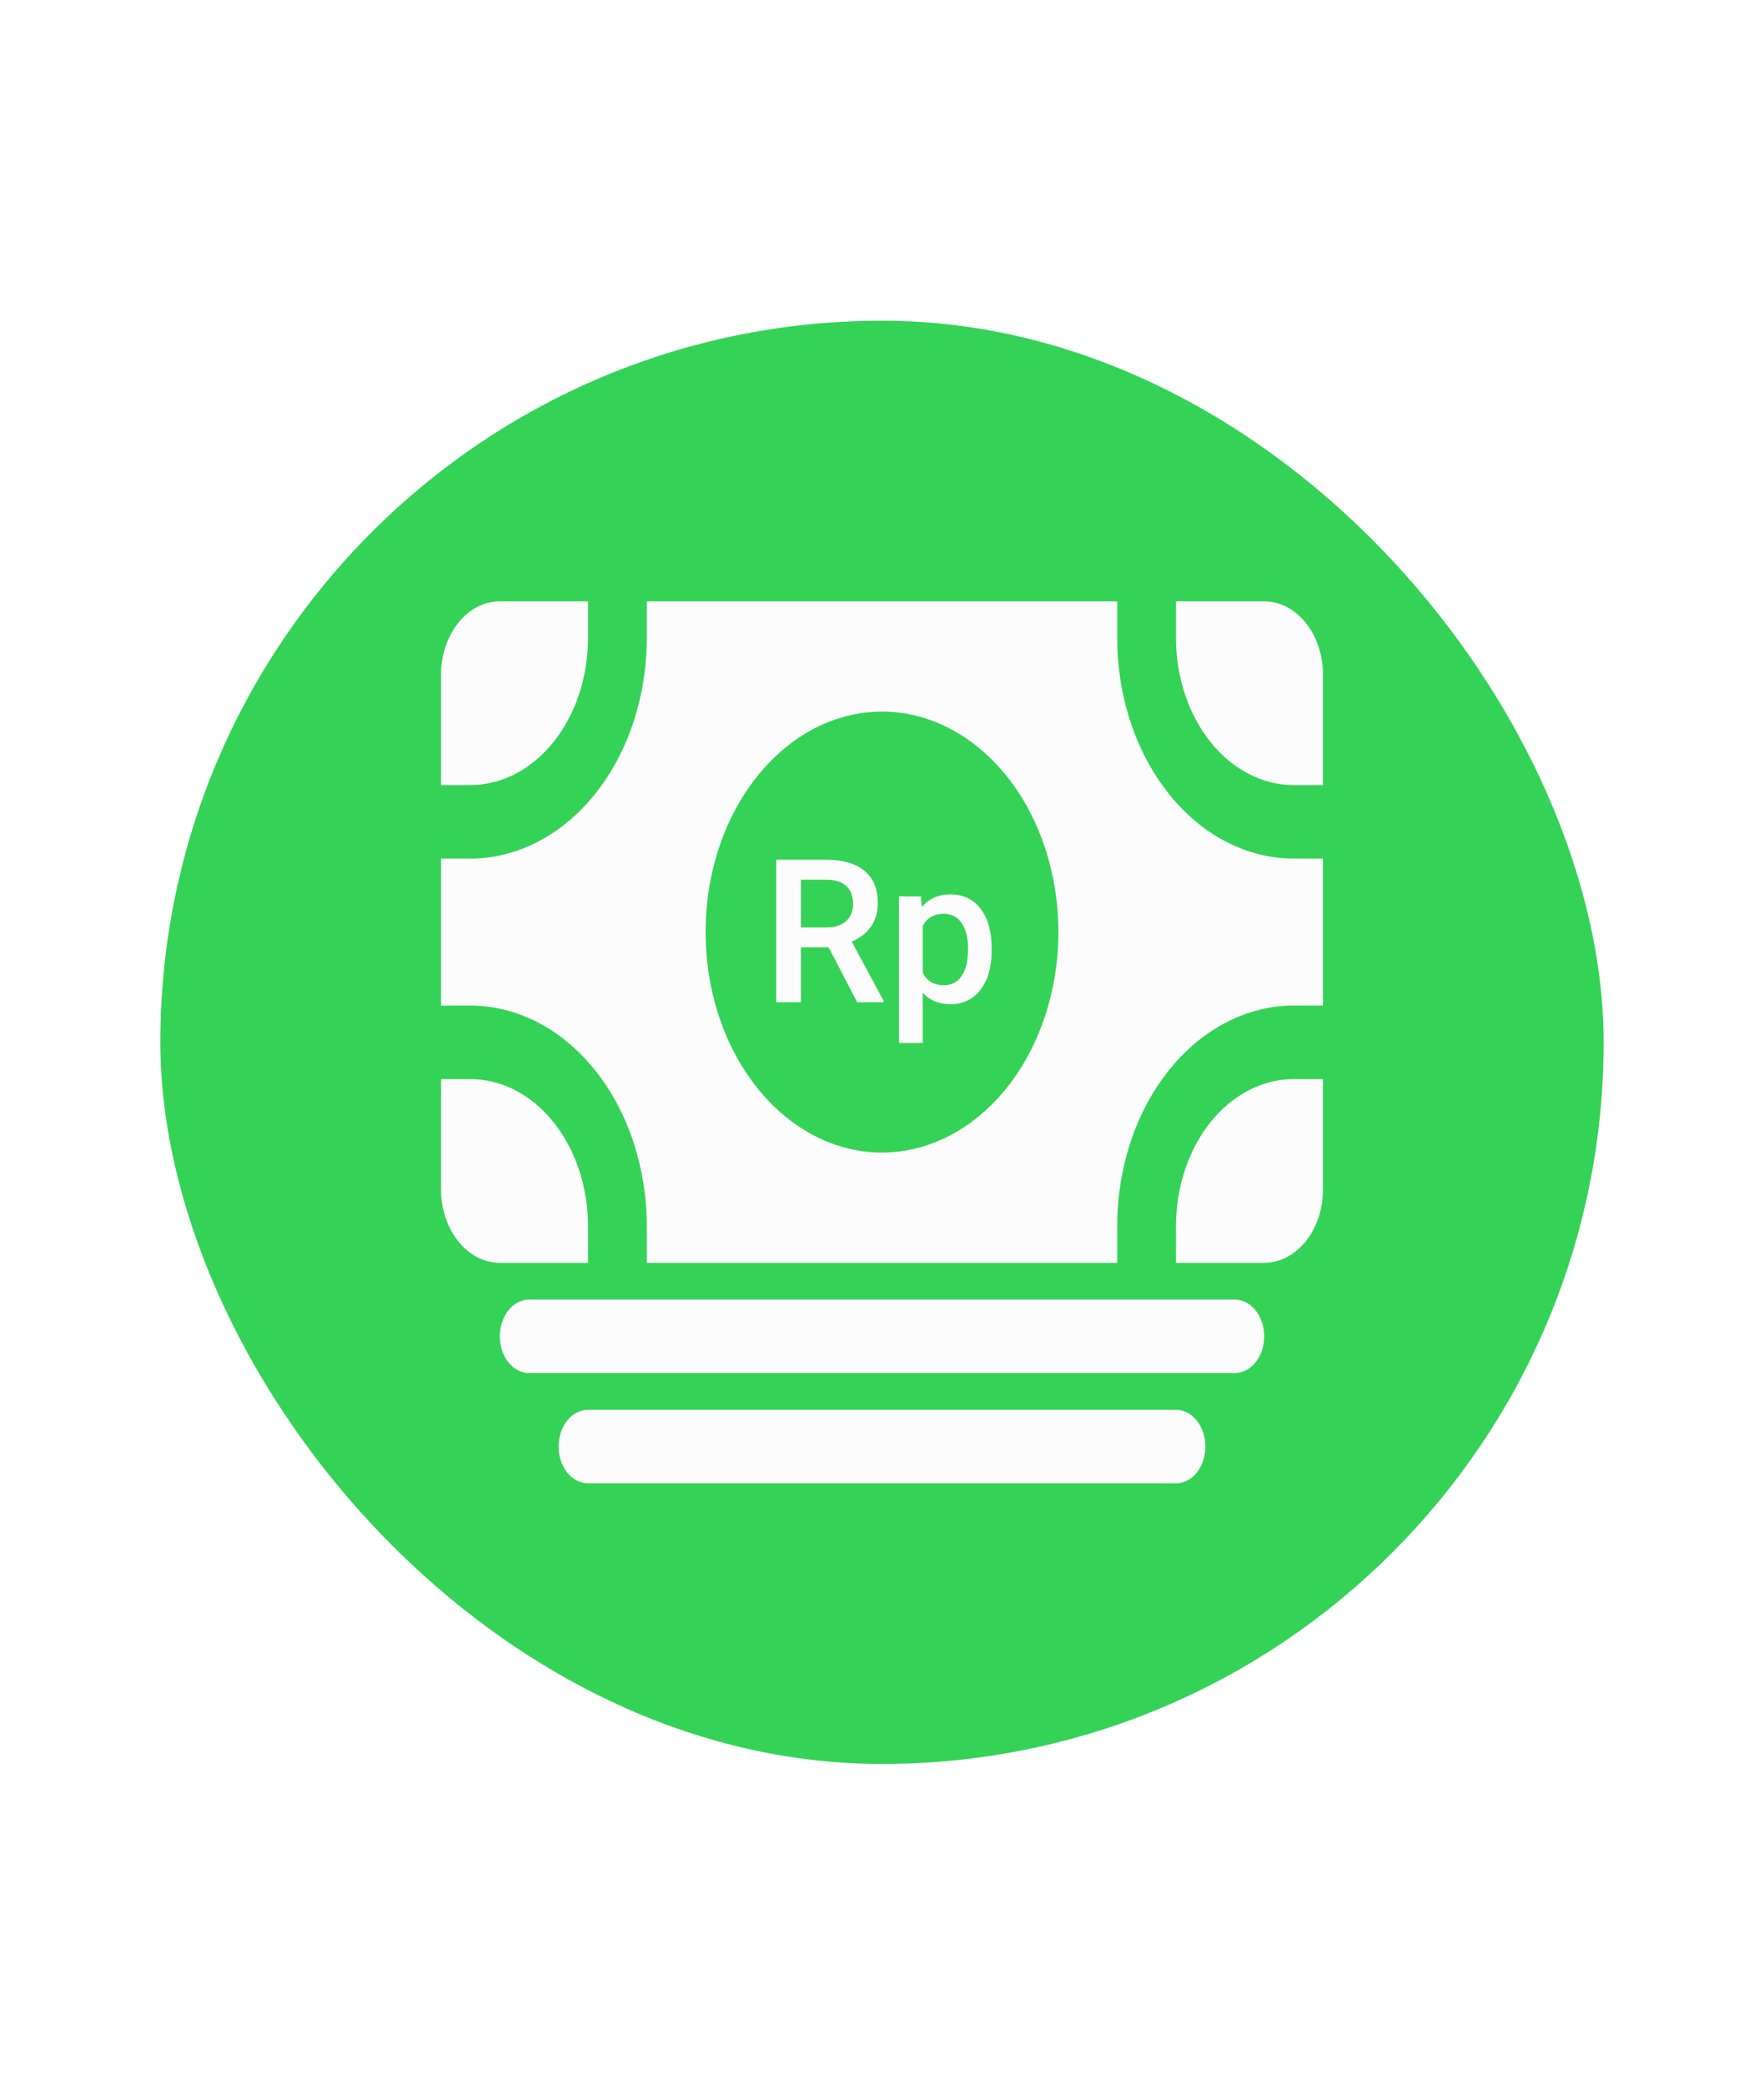 <svg width="44" height="52" viewBox="0 0 44 52" fill="none" xmlns="http://www.w3.org/2000/svg">
<g filter="url(#filter0_dd)">
<rect x="4" y="8" width="36" height="36" rx="18" fill="#34D357"/>
</g>
<path d="M30.8 34.25H13.2C13.005 34.25 12.819 34.153 12.681 33.981C12.544 33.81 12.467 33.577 12.467 33.333C12.467 33.09 12.544 32.857 12.681 32.685C12.819 32.513 13.005 32.417 13.2 32.417H30.8C30.994 32.417 31.181 32.513 31.319 32.685C31.456 32.857 31.533 33.09 31.533 33.333C31.533 33.577 31.456 33.81 31.319 33.981C31.181 34.153 30.994 34.25 30.8 34.25Z" fill="#FCFCFC"/>
<path d="M29.333 37H14.667C14.472 37 14.286 36.903 14.148 36.731C14.011 36.56 13.933 36.327 13.933 36.083C13.933 35.84 14.011 35.607 14.148 35.435C14.286 35.263 14.472 35.167 14.667 35.167H29.333C29.528 35.167 29.714 35.263 29.852 35.435C29.989 35.607 30.067 35.84 30.067 36.083C30.067 36.327 29.989 36.56 29.852 36.731C29.714 36.903 29.528 37 29.333 37Z" fill="#FCFCFC"/>
<path d="M11.733 26.917H11V29.667C11 30.153 11.155 30.619 11.43 30.963C11.705 31.307 12.078 31.5 12.467 31.5H14.667V30.583C14.666 29.611 14.357 28.679 13.807 27.992C13.257 27.304 12.511 26.918 11.733 26.917Z" fill="#FCFCFC"/>
<path d="M32.267 25.083H33V21.417H32.267C31.1 21.415 29.982 20.835 29.157 19.804C28.332 18.773 27.868 17.375 27.867 15.917V15H16.133V15.917C16.132 17.375 15.668 18.773 14.843 19.804C14.018 20.835 12.9 21.415 11.733 21.417H11V25.083H11.733C12.9 25.085 14.018 25.665 14.843 26.696C15.668 27.727 16.132 29.125 16.133 30.583V31.5H27.867V30.583C27.868 29.125 28.332 27.727 29.157 26.696C29.982 25.665 31.1 25.085 32.267 25.083ZM22 28.75C21.13 28.75 20.279 28.427 19.555 27.823C18.832 27.219 18.268 26.36 17.935 25.355C17.602 24.35 17.515 23.244 17.684 22.177C17.854 21.11 18.273 20.13 18.889 19.361C19.504 18.592 20.288 18.068 21.142 17.856C21.995 17.643 22.88 17.752 23.684 18.169C24.488 18.585 25.175 19.29 25.659 20.194C26.142 21.099 26.4 22.162 26.4 23.25C26.399 24.708 25.935 26.106 25.11 27.137C24.285 28.168 23.166 28.748 22 28.75Z" fill="#FCFCFC"/>
<path d="M29.333 30.583V31.5H31.533C31.922 31.5 32.295 31.307 32.571 30.963C32.846 30.619 33 30.153 33 29.667V26.917H32.267C31.489 26.918 30.743 27.304 30.194 27.992C29.643 28.679 29.334 29.611 29.333 30.583Z" fill="#FCFCFC"/>
<path d="M32.267 19.583H33V16.833C33 16.347 32.846 15.881 32.571 15.537C32.295 15.193 31.922 15 31.533 15H29.333V15.917C29.334 16.889 29.643 17.821 30.194 18.508C30.743 19.196 31.489 19.582 32.267 19.583Z" fill="#FCFCFC"/>
<path d="M14.667 15.917V15H12.467C12.078 15 11.705 15.193 11.43 15.537C11.155 15.881 11 16.347 11 16.833V19.583H11.733C12.511 19.582 13.257 19.196 13.807 18.508C14.357 17.821 14.666 16.889 14.667 15.917Z" fill="#FCFCFC"/>
<path d="M20.668 23.63H19.979V25H19.361V21.445H20.611C21.021 21.445 21.338 21.537 21.561 21.721C21.784 21.905 21.895 22.171 21.895 22.52C21.895 22.757 21.838 22.956 21.722 23.118C21.608 23.277 21.449 23.4 21.244 23.486L22.042 24.968V25H21.38L20.668 23.63ZM19.979 23.135H20.614C20.822 23.135 20.985 23.083 21.102 22.979C21.219 22.873 21.278 22.729 21.278 22.546C21.278 22.356 21.223 22.209 21.114 22.105C21.007 22 20.846 21.947 20.631 21.943H19.979V23.135ZM24.737 23.706C24.737 24.115 24.645 24.441 24.459 24.685C24.273 24.928 24.024 25.049 23.712 25.049C23.422 25.049 23.19 24.954 23.016 24.763V26.016H22.423V22.358H22.97L22.994 22.627C23.168 22.415 23.405 22.31 23.705 22.31C24.027 22.31 24.279 22.43 24.461 22.671C24.645 22.91 24.737 23.243 24.737 23.669V23.706ZM24.146 23.655C24.146 23.391 24.094 23.182 23.988 23.027C23.884 22.873 23.734 22.795 23.539 22.795C23.296 22.795 23.122 22.895 23.016 23.096V24.268C23.123 24.473 23.299 24.575 23.544 24.575C23.732 24.575 23.88 24.5 23.985 24.348C24.093 24.195 24.146 23.964 24.146 23.655Z" fill="#FCFCFC"/>
<defs>
<filter id="filter0_dd" x="0" y="0" width="44" height="52" filterUnits="userSpaceOnUse" color-interpolation-filters="sRGB">
<feFlood flood-opacity="0" result="BackgroundImageFix"/>
<feColorMatrix in="SourceAlpha" type="matrix" values="0 0 0 0 0 0 0 0 0 0 0 0 0 0 0 0 0 0 127 0"/>
<feOffset dy="-4"/>
<feGaussianBlur stdDeviation="2"/>
<feColorMatrix type="matrix" values="0 0 0 0 0.204 0 0 0 0 0.829 0 0 0 0 0.341 0 0 0 0.8 0"/>
<feBlend mode="normal" in2="BackgroundImageFix" result="effect1_dropShadow"/>
<feColorMatrix in="SourceAlpha" type="matrix" values="0 0 0 0 0 0 0 0 0 0 0 0 0 0 0 0 0 0 127 0"/>
<feOffset dy="4"/>
<feGaussianBlur stdDeviation="2"/>
<feColorMatrix type="matrix" values="0 0 0 0 0.204 0 0 0 0 0.829 0 0 0 0 0.341 0 0 0 1 0"/>
<feBlend mode="normal" in2="effect1_dropShadow" result="effect2_dropShadow"/>
<feBlend mode="normal" in="SourceGraphic" in2="effect2_dropShadow" result="shape"/>
</filter>
</defs>
</svg>
